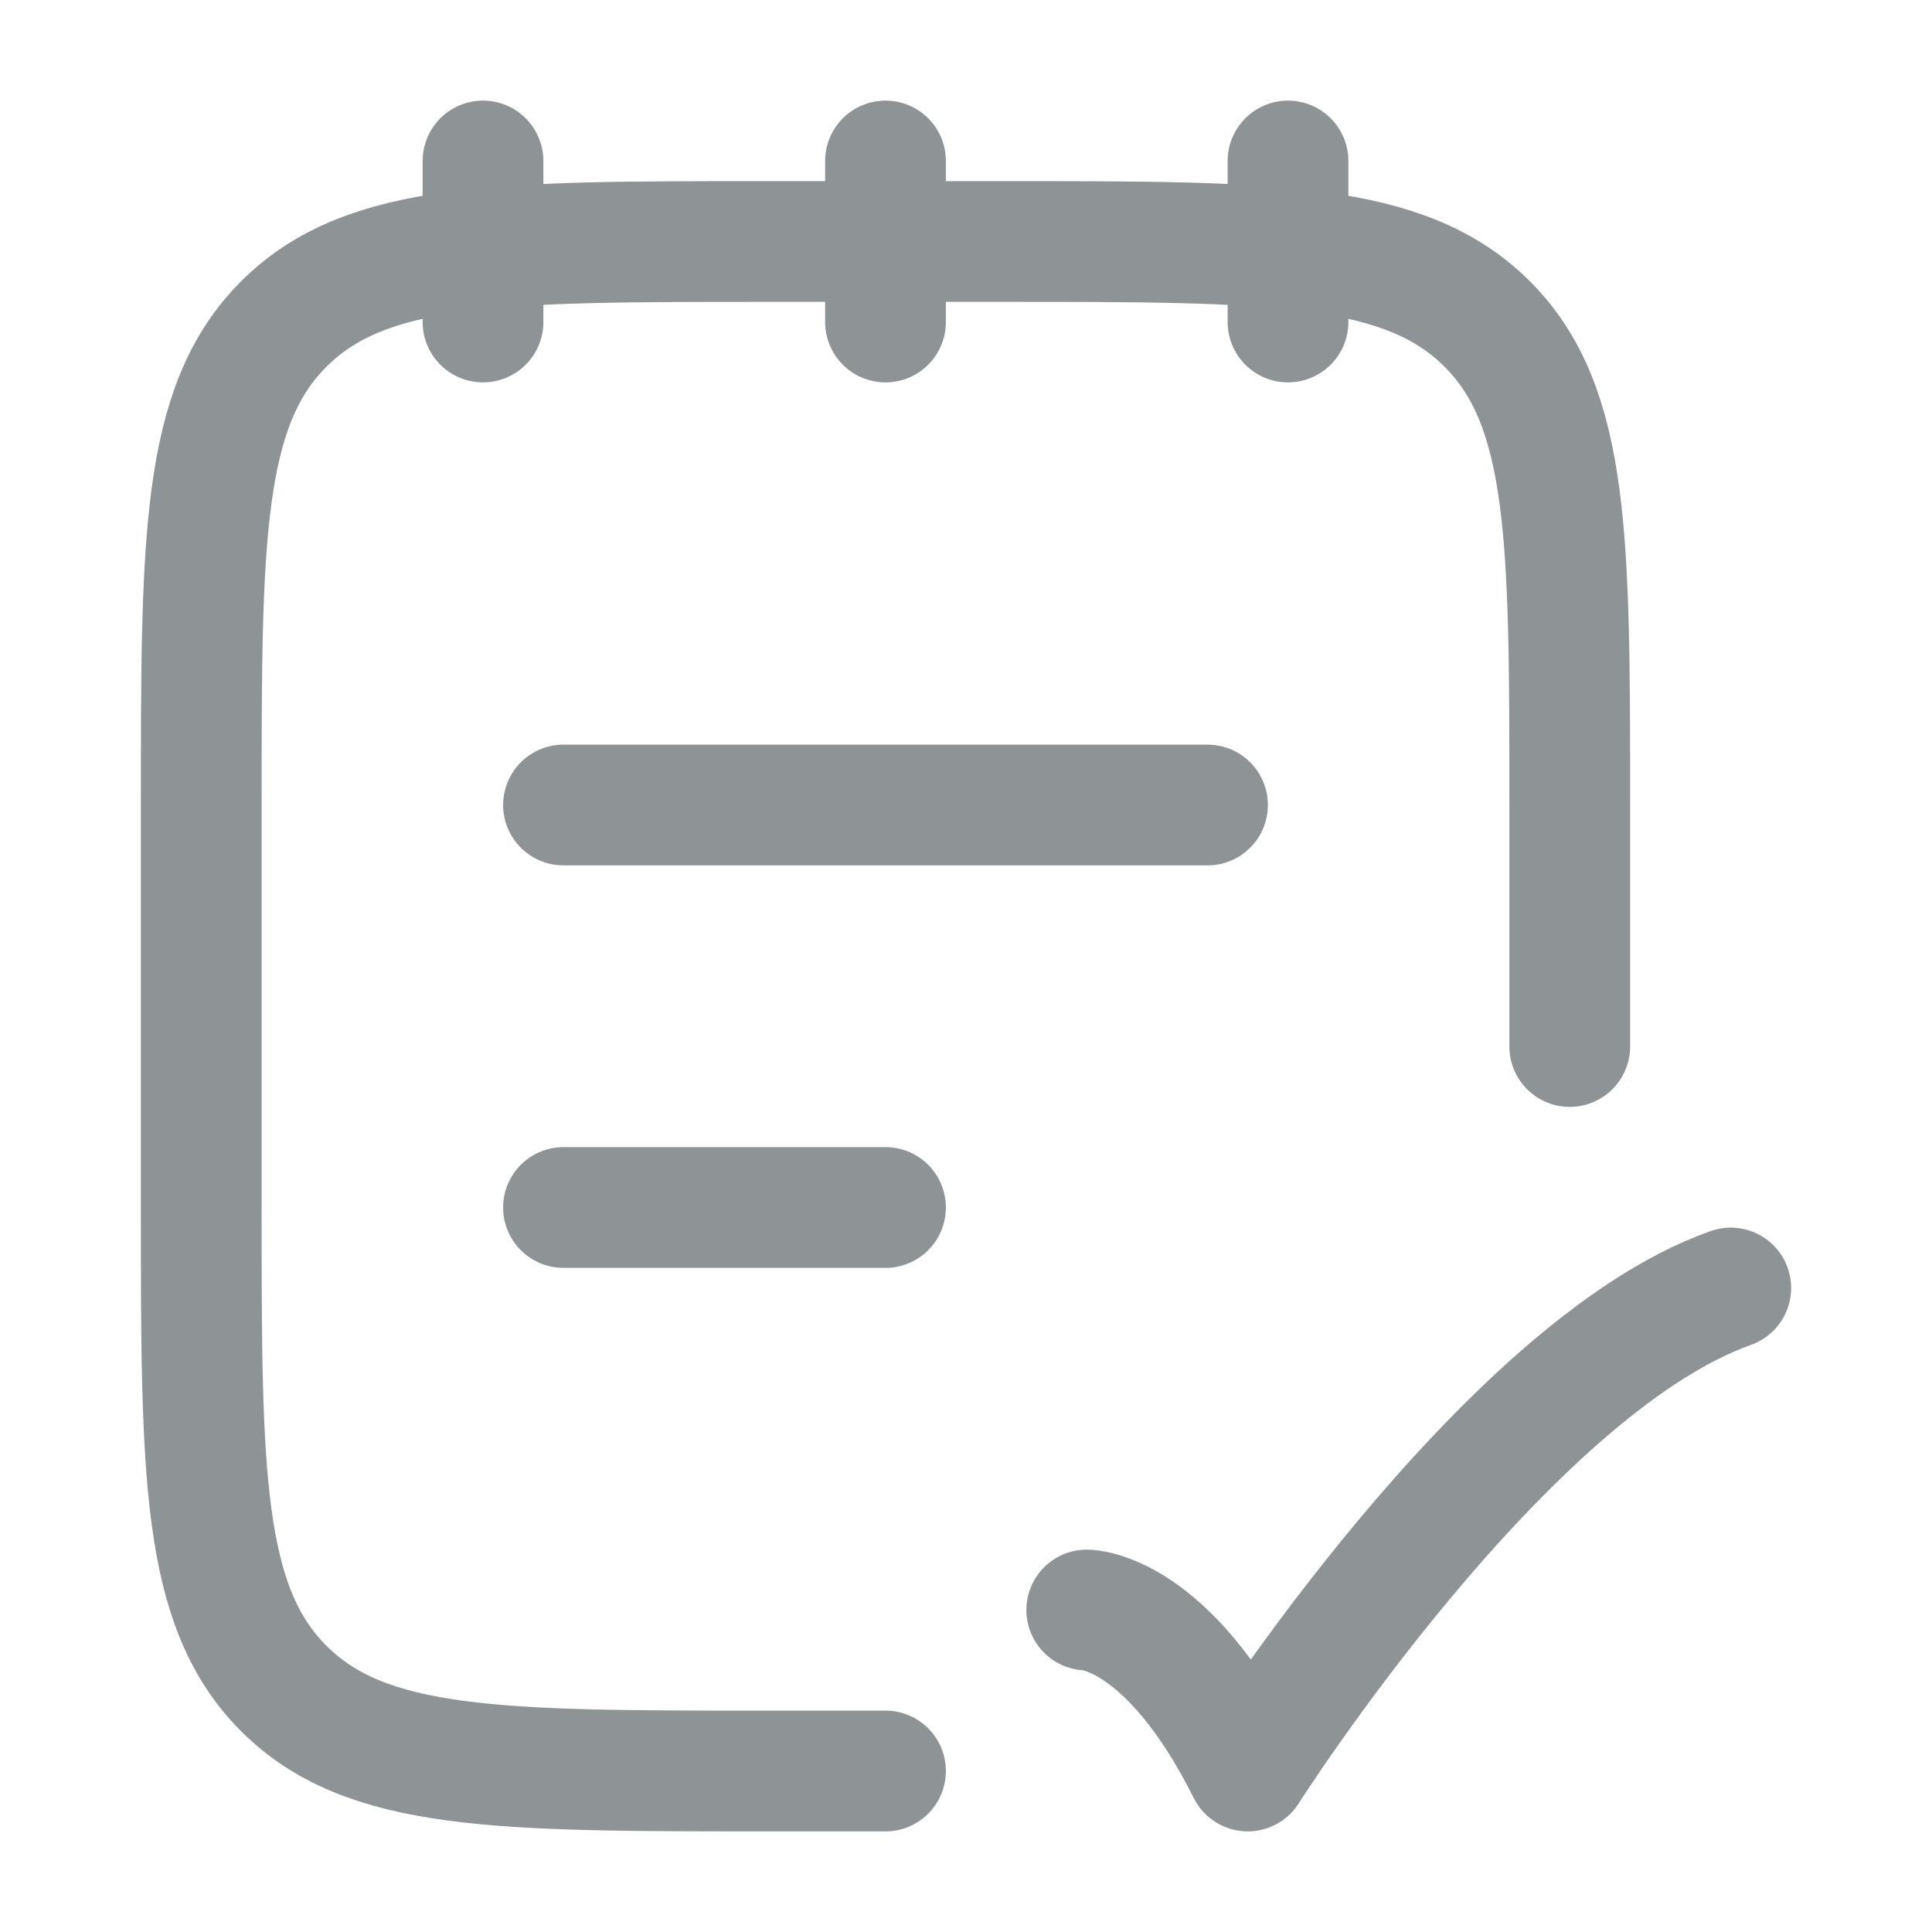 <svg width="24" height="24" viewBox="0 0 24 24" fill="none" xmlns="http://www.w3.org/2000/svg">
<path d="M19.5 13V10C19.5 6.7 19.5 5.05 18.475 4.025C17.45 3 15.8 3 12.5 3H9.5C6.2 3 4.55 3 3.525 4.025C2.5 5.05 2.5 6.7 2.5 10V15C2.5 18.3 2.5 19.95 3.525 20.975C4.55 22 6.2 22 9.5 22H11M16 2V4M11 2V4M6 2V4M13.5 20C13.5 20 14.5 20 15.5 22C15.5 22 18.677 17 21.5 16M7 15H11M7 10H15" stroke="#8E9396" stroke-width="1.5" stroke-linecap="round" stroke-linejoin="round"/>
</svg>

